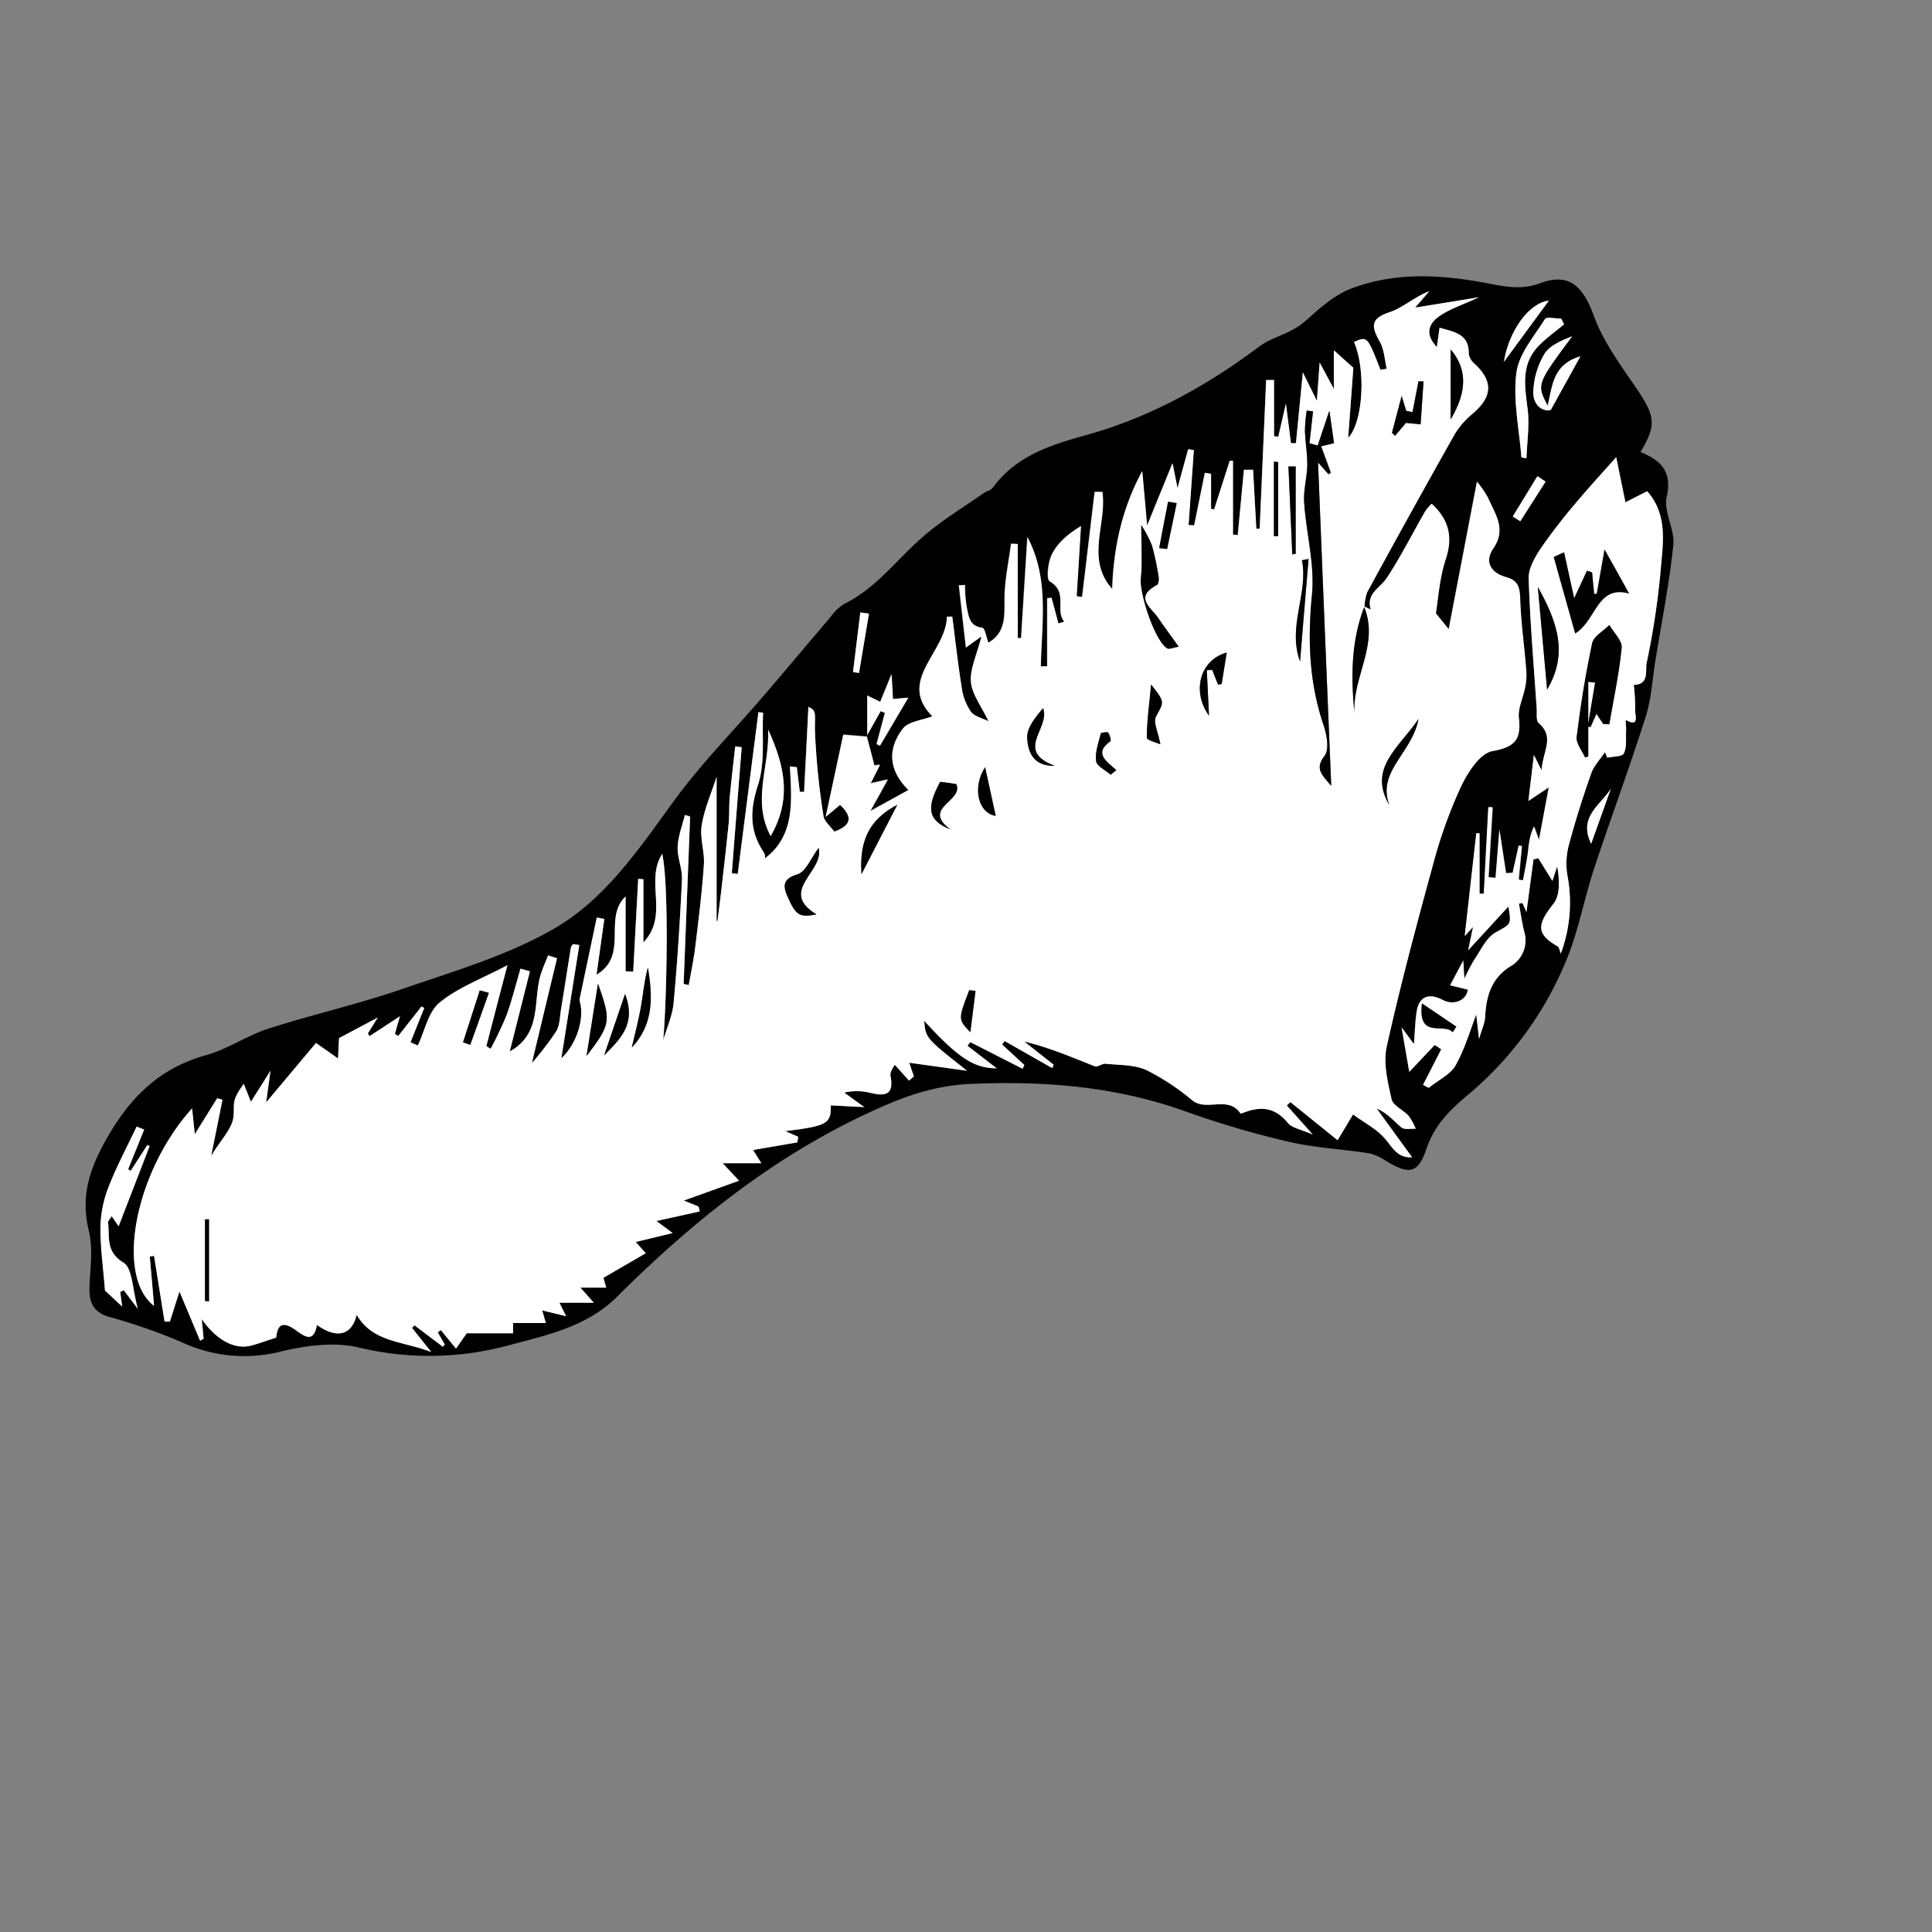 <svg id="Layer_1" data-name="Layer 1" xmlns="http://www.w3.org/2000/svg" viewBox="0 0 450 450"><rect x="0" y="0" width="450" height="450" fill="#808080" stroke="none"/><defs><style>.cls-1{fill:#fff;}</style></defs><title>Artboard 1</title><path d="M382.1,105.29c5.1,2.06,7.35,4.78,6.1,10.49-.75,3.42,1.92,7.49,1.55,11.12-.93,9-2.71,17.91-4.16,26.85-.72,4.4-.94,9-2.27,13.17-3.76,11.84-8.09,23.51-12,35.32-2.47,7.5-3.82,15.44-7,22.62a80.78,80.78,0,0,1-22.23,30c-4.09,3.41-7.94,7.05-9.81,12.65-2,5.92-4.06,6.12-9.39,2.93a11.93,11.93,0,0,0-3.91-1.8c-6.23-1-12.61-1.25-18.72-2.68a215.26,215.26,0,0,1-24-7.05c-16.17-5.82-32.63-7.16-49.75-6.47-9,.36-16.14,3-24,6.66-22.6,10.45-41.43,25.67-58.86,43-7,6.95-16.35,8.89-25.43,11.32a70.39,70.39,0,0,1-34.76.41c-5.72-1.32-12.34-.42-18.19,1A34.46,34.46,0,0,1,43.17,313,129.45,129.45,0,0,0,26,306.89c-4.49-1.14-5.34-3.62-5.14-7.59.2-4.21.81-8.64-.17-12.63-1.89-7.69,0-14,3.75-20.74C29.9,256,36.84,248.85,48,245.77c5-1.4,9.53-4.57,14.52-6.18,10.32-3.31,20.93-5.7,31.16-9.23,12-4.13,24.42-7.76,35.28-14,12-6.89,19.91-18.68,28.07-29.89,6.28-8.61,13.86-16.26,20.81-24.38,5.22-6.07,10.35-12.22,15.55-18.3a11.71,11.71,0,0,1,3.19-3.1c7.63-3.73,12.48-10.62,18.7-15.94,4.29-3.68,9.2-6.64,13.85-9.9.66-.47,1.65-.64,2.09-1.24,5.4-7.38,13.33-9.93,21.71-12.25,14.79-4.09,28.06-11.42,40.34-20.62,2.59-1.94,6-2.75,8.77-4.48,2.25-1.39,4-3.47,6.17-5.07A25.8,25.8,0,0,1,314,67.5c10.72-4.29,21.71-3.59,32.75-1.46,4,.77,7.73,1.51,12-.08,6.7-2.49,9.94.64,12.47,7.57,2.1,5.75,5.85,11,9.39,16.12C385.57,96.85,386,98.76,382.1,105.29ZM340.81,223.67l-3.09,5.82,4.12,1c-.27,2.44-3.14,3.81-5.81,2.42-3.26-1.71-5.53-.8-6.08,2.59-.36,2.28-.41,4.6-.66,7.69l-2.87-3.91,1.79,10.37,5.92-6.26,1.53,1-4.24,8.29,1.32.7c2.3-1.86,5.07-3.13,6.27-5.27,2.18-3.89,3.43-8.31,4.8-11.82.09.81.31,2.69.65,5.69.68-2.35,1.34-3.69,1.41-5.06.25-4.82,1.4-9,5.85-11.82A6.94,6.94,0,0,0,355,217c-.52-2.14-.82-4.33-1.22-6.5l.83-.15.92,2.1c.58-4.3,1.11-8.29,1.65-12.27l1.11-.26,3.29,5.28c.35-1.05.73-2.24,1.12-3.43.52,3.17.74,6.69-.88,8.75-3.88,4.92-4,7.08,1,9.93.34.19.4.89.72,1.66a33.92,33.92,0,0,0,1.51-18.32,16.83,16.83,0,0,1,.47-7.35c1.48-5.52,3.22-11,5.13-16.37.63-1.77,2.1-3.25,3.18-4.86l.52,1.29c1.34-.29,3.5-.2,3.86-1,.72-1.48.45-3.44.53-5.2,0-.87-.06-1.74-.1-2.61,3.35,1.88,2.14-1.2,2.21-2.26a44.91,44.91,0,0,0-.32-5.89c3.66-.09,2.65-3.3,3-5.11a185.24,185.24,0,0,0,3.21-21c.5-6.43,1.94-13.29-3.08-19L378.59,117c-.72-3.51-1.34-6.52-2.15-10.51-3.68,4.15-6.66,7.37-9.46,10.74a129.69,129.69,0,0,0-8.1,10.49c-1.38,2.07-2.9,4.67-2.83,7,.32,10.12,1.19,20.23,1.87,30.34.08,1.15-.19,2.79.45,3.34,3.82,3.3,1,6.42.69,11-1-2-1.35-2.66-1.8-3.53-.47,3.93-.89,7.43-1.27,10.7l4.83-3.11c-.83,4.42-1.51,8.07-2.29,12.25l-1.14-3.1c-1.13,2.19-1.22,4.3-1.49,6.38s-.73,4.11-1.1,6.16l-1-.16c.25-2.61.49-5.22.74-7.83l-.74-.09-1.41,6.32-1.54.09c-.47-3.1-.94-6.21-1.55-10.18-.34,4.33-.62,7.8-.89,11.27l-1.64-.13q.48-8.16.95-16.32l-1,0-1.05,20.14-1,0V194.12l-.74,0c-1,8.35-1.89,16.7-2.7,23.93l1.94-2.14c-.52,2.49-.84,4-1.15,5.54ZM202,171.49l-5.59-.45c-1.22,5.73-2.51,11.75-4.1,19.15l3.36-2.81c2.73,2.6,3,4.69-1.35,6.25-.9-1.26-2.34-2.37-2.51-3.65a168.55,168.55,0,0,1-2-20c-.06-4,.46-4.48-1.52-5.41-.33,6.32-.69,13-1,19.79h-1l-.7-5.75-1.6-.16c.41,8,1.26,16.05-5.81,21.4a2.55,2.55,0,0,0-.23-1.33c-3.46-5.07-3.28-10-1.37-15.89,1.67-5.15.87-11.09,1.16-16.69l-1.09-.12q-2.42,18.82-4.82,37.66l-1.38-.16q1.14-14.67,2.3-29.35l-1.5-.2c-.44,4-.92,7.94-1.29,11.92-.18,2-.05,4-.24,6-.52,5.24-1.13,10.47-1.73,15.7-.27,2.37-.59,4.74-.88,7.1l-.2-.12V180.86c-1.17,3.65-2.83,7.39-3.47,11.29-.48,2.93.71,6.09.51,9.11-.43,6.39-1.23,12.75-2,19.11-.36,3-1,6-1.52,9l-1.2-.27q.77-19.5,1.51-39l-1.22-.34c-.6,2.46-1.59,4.91-1.68,7.39s1.14,5.11,1,7.63c-.45,9.59-1.06,19.17-1.94,28.73-.27,2.94-1.58,5.79-2.42,8.68.81-8.61,1.43-35.52-.23-43.37-4.12,6.31,1.68,14.28-4.39,20.61V204.75l-1.21-.09q-.59,10.82-1.16,21.62l-1.78-.09V208.77c-5.33,5,.86,13.66-6.77,18.22l1.82-13-1.76-.32q-2,9.49-4,19a2.7,2.7,0,0,0,.17,1c.87,4.22-1.08,9.66-4.43,12.8l4.19-26.39-1.43-.23c-.19.27-.49.52-.53.82-.78,4.79-1.51,9.59-2.3,14.38-.28,1.74-.27,3.7-1.12,5.14a73.9,73.9,0,0,1-5.66,7.37c2-8.53,3.94-16.47,5.85-24.41l-2.08-.66c-.63,1.68-1.41,3.32-1.87,5-1.59,6,.33,13.27-7.06,17.37l4.7-18.67-2.2-.61c-1.07,3.65-2,7.35-3.27,10.92a85.25,85.25,0,0,1-3.68,7.73l-1-.61c1.48-5.69,3-11.38,4.91-18.85-6.16,3.26-11.59,5.24-15.8,8.71-2.65,2.17-3.45,6.59-5.08,10l-1.69-.75q1.59-4,3.2-8l-.66-.33-5.4,6.86-.79-.48,1.18-4.11L86,241.36l-.37-.66L88,237l-9,4.79c0,.85-.12,2.37-.24,4.74l-5.13-3.61L62,256.76c.28-2,.56-3.93,1-7.36l-4.56,7.22c-.54-1.35-1-2.55-1.67-4.19-3,4.21-2.08,4.3-2.39,7.63-.27,2.82-3,5.42-5.2,9.18,1.08-5.34,1.86-9.22,2.64-13.1l-1.23-.35-5.22,8.37-.63-6c-13.31,14.74-17.95,39-8.86,46-.36-4-.7-7.77-1-11.52l1-.12q1.23,7.63,2.45,15.29h1.24c.72-2.27,1.44-4.54,2.23-7l4.81,11.45.82-.48L47,307.24c3.37,4.77,7.54,7.2,11.51,6.16,1.83-.48,3.62-1.15,5.81-1.86.28-2,.76-4.4,4.39-1.87,1.88,1.31,4.33,3.51,5.11-1.1,4.49,3.24,8.09,2.57,9.26-2.33,3.87,6.51,10.66,6,17.38,8.66-2-2.49-3.23-4-4.47-5.62l.55-.61,6.62,5,.45-.52c-.55-.95-1.1-1.89-1.64-2.84l.73-.51,3.52,4.3,2.5-3.57H119.5v-2.39h7.66c-.34-1.15-.57-1.94-.86-2.94l5.58,1.35c-.71-1.44-1.07-2.15-1.56-3.14h8l-3.11-3.51h6l-.64-2.29,9.86-5.72-2.34-2.62,8.6-2.08-3.77-2.81L163,282.14l-.26-1.12-3.45-1.41L172.15,275l-3.81-4.07h9l-1.91-3.08,10.3-1.77.2-1.31-3-1.32c9.67-1.18,10.73-1.72,10.58-6l7.81.41-4.67-3.39a13.57,13.57,0,0,1,6.18.08c3.56.9,5.44.3,4.59-4-.19-.95.8-2.14,1-2.56l3.34,3.71,1.12-1c-.29-.86-.59-1.73-1.09-3.17l13.48,1.87c-9.64-7.59-9.64-7.59-10-11.65,8,8.69,11.59,11,16.9,11.08l-6.81-5.25.67-.85,12.08,6.18c.14-.29.28-.57.43-.86l-5.18-4.78.58-.81,11.08,6.3.34-.78-6.85-5.41c5.92,1.42,11.15,3.69,16.45,5.78.65.25,1.69-.69,2.5-.6,3.2.34,6.69.2,9.5,1.47a54.51,54.51,0,0,1,10.72,7.08c3.37,2.64,8.33-1.18,11.18,3,.06.09.58-.09.87-.2,3.92-1.51,7.24-1.17,10.14,2.39,1,1.25,3.17,1.56,5.85,2.76l-6.05-6.78.83-.79,11,8.88,3.59-6c2.75,2,5.35,3.34,7.21,5.37s3,4.86,6.54,4.59l-8.22-11.31c2.52,1,4,2.92,5.75,4.38.71.59,2.2.24,3.33.31a14.93,14.93,0,0,0-1.64-3c-1.25-1.4-3.63-2.4-4-3.9-.88-4-2-8.43-1.12-12.27,3.17-14.24,6.94-28.36,10.8-42.43a110.1,110.1,0,0,1,6.45-18c1.58-3.33,4.45-7.85,7.36-8.37,5.34-.95,6.71-2.74,6.17-7.74-.24-2.29,1-4.73,1.46-7.12a14.3,14.3,0,0,0,.27-3.8c-.45-5.57-1.25-11.12-1.42-16.69-.08-2.66-.43-4.4-3.25-5.17-3.61-1-5.1-3.61-3-6.72,3.11-4.53.36-8-1.25-11.77a23.37,23.37,0,0,0-2.57-3.74c-2.16,11.31-4.3,22.47-6.58,34.35l-3-3.69c.54-3.19.81-8,2.28-12.52,1.75-5.31.73-9.31-3.24-13A11.51,11.51,0,0,0,332,119c-3,5.21-5.71,10.61-9,15.61-1.57,2.37-4.91,3.66-3.71,7.39l-1.65-.81.11.11a11.73,11.73,0,0,1,.66-3.38q10.08-18.42,20.34-36.73A19,19,0,0,1,343,96.34c4.61-3.94,4.8-7.5.48-11.57a3.83,3.83,0,0,1-1.4-2.33c.1-4.6-3.23-5.15-6.8-6.1-.22,1.56-.4,2.88-.63,4.49-3-3.12-1.83-5.6.8-7.34,2.35-1.56,5.14-2.46,9-4.25L329.6,71.65l3.29-3.81c-3.42,1.28-6.14,3.86-9.36,4.92-4.69,1.55-3.94,3.62-2.12,6.92,1,1.81,1.08,4.13,1.57,6.22l-1.42.23c-3.06-7.82-3.06-7.82-6.15-6.46,2.8,6.45,2.13,18.66-1.37,22.35.43-6,.84-11.88,1.16-16.34l-4.54-4.08v9c-1.4-2.6-2.07-3.85-3.31-6.14-.27,3.74-.46,6.3-.65,8.91-1-2.08-1.93-3.91-3.27-6.63-.62,6.37-1.11,11.43-1.6,16.49h-1.17c-.34-2.71-.69-5.42-1.17-9.21-.77,3.33-1.27,5.52-1.77,7.7l-1-.1V88.54l-1.83,0q-.75,17.31-1.51,34.63l-.78,0q-.37-6.85-.76-13.72l-2.13,0-1.44,15.22-1.11-.12V107.32l-.76,0-3.63,11.3-.71-.12v-8.17l-1.45-.22-2.49,12.23-1.3-.06L278,104.84l-1.31-.22c-.78,2.85-1.56,5.7-2.49,9.08-.38-1.93-.65-3.24-1.16-5.81-2.18,5.36-3.87,9.5-5.92,14.55-.4-4.57-.72-8.17-1.13-12.71-4.82,9-6.64,18-7,27.44-6.26-7-1.2-15.19-2.29-22.61l-1.79,0q-1.46,12.23-2.92,24.47l-1.28-.17q.5-8.16,1-16.32c-3,1.8-5.35,3.84-6.69,6.43-1,1.86-1.42,5.93-.57,6.43,4.39,2.6,1.12,6.65,3.39,9.39l-1.38.41q-.8-3-1.61-6l-1,.14v15.81l-1.5.05c.23-10.14,2-20.45-3.11-30.15l-1.47,23.53-.79,0V126.7l-1.54-.06c-.52,3.85-1.32,7.68-1.49,11.55-.19,4.34.77,8.9-3.81,11.51-.43-1.11-.79-3.42-1.43-3.49-3.07-.38-3.13-2.75-3.6-4.74a32.5,32.5,0,0,1-.42-5.24l-1.41.11c.54,4.78,1.08,9.55,1.64,14.48l3.66-2.58c-1.11,4.35-2.7,7.54-2.46,10.58.22,2.85,2.37,5.56,4.09,9.19-1.48-.75-3.3-1.13-4.11-2.24a13,13,0,0,1-2.11-5.49c-.89-5.52-1.5-11.09-2.22-16.64l-1.25,0c-.13,8.27-11.72,14.85-3.38,23.21-2.41.94-5.58,1.19-6.87,2.88-3.45,4.49-3.56,9.47,1.29,14.29l-8.95,4.82c1.73-3.12,2.78-5,4.09-7.38l-4,.9,2.19-4.33-1.3.15q-.88-3.39-1.78-6.78c1.08-1.93,2.16-3.85,3.23-5.78l1,.42-1.94,7.26.77.39c2.07-3.52,4.14-7,6.61-11.2l-3.57.31c-.09-1.59-.17-3-.33-5.78-1.23,3-1.95,4.77-2.63,6.45L202,162ZM28,300.92l.87-.39,3.27,4.34c-1.3-4.61-1.24-9.49-3.35-10.77-4.24-2.59-3.16-6-3.6-9.33,0-.36.42-.78.85-1.52l1.63,2.35c2.45-6.32,4.83-12.49,7.22-18.67l-.53-.25-3.87,6-.61-.34,3.74-9.26-1.75-.69c-2.17,4.58-4.57,9.07-6.42,13.78a27.08,27.08,0,0,0-2,9.26c-.08,4.83.63,9.67,1.05,15.13l4,3.73ZM354.37,106.55l1.17.17c.13-3.84.76-7.74.27-11.49-.7-5.39-1.59-10.6,2.78-14.89,1.77-1.74,3.8-3.21,5.71-4.79l-.66-1.33c-1.3,0-3.42-.5-3.78.09-2.54,4-6.12,8.15-6.67,12.57C352.39,93.29,353.86,100,354.37,106.55ZM178.92,169.94c.34,8.86-3.86,16.41.58,24.81C184.37,186.26,182.9,178.68,178.92,169.94ZM368.11,83c-6.45,1.9-6.52,6.91-7.63,11.52-2.59-5-2.59-5,5.71-16.17-2.46,1-5.21,2.08-6.46,4.1a18.43,18.43,0,0,0-2.59,8.79C357,94,359,96,361.21,95.45ZM350.28,84.3,360.76,70C356.05,70.59,351.46,77.09,350.28,84.3Zm24.93,99.39c-2.27,3.7-7.73,6.56-4.59,12.82ZM202.39,142.93l-2-.29q-.85,6.95-1.7,13.9l1.4.2ZM360,112.18l-1.91-1.27q-2.88,4.7-5.74,9.4l1.75,1.1Z"/><path class="cls-1" d="M317.65,141.19l1.65.81c-1.2-3.73,2.14-5,3.71-7.39,3.31-5,6-10.4,9-15.61a11.51,11.51,0,0,1,1.48-1.66c4,3.71,5,7.71,3.24,13-1.47,4.47-1.74,9.33-2.28,12.52l3,3.69c2.28-11.88,4.42-23,6.58-34.35a23.37,23.37,0,0,1,2.57,3.74c1.61,3.75,4.36,7.24,1.25,11.77-2.14,3.11-.65,5.73,3,6.72,2.82.77,3.17,2.51,3.25,5.17.17,5.57,1,11.12,1.42,16.69a14.3,14.3,0,0,1-.27,3.8c-.45,2.39-1.7,4.83-1.46,7.12.54,5-.83,6.79-6.17,7.74-2.91.52-5.78,5-7.36,8.37a110.1,110.1,0,0,0-6.45,18c-3.86,14.07-7.63,28.19-10.8,42.43-.86,3.84.24,8.26,1.12,12.27.33,1.5,2.71,2.5,4,3.9a14.93,14.93,0,0,1,1.64,3c-1.13-.07-2.62.28-3.33-.31-1.79-1.46-3.23-3.35-5.75-4.38l8.22,11.31c-3.54.27-4.65-2.53-6.54-4.59s-4.46-3.38-7.21-5.37l-3.59,6-11-8.88-.83.79,6.05,6.78c-2.68-1.2-4.84-1.51-5.85-2.76-2.9-3.56-6.22-3.9-10.14-2.39-.29.11-.81.29-.87.2-2.85-4.2-7.81-.38-11.18-3a54.51,54.51,0,0,0-10.72-7.08c-2.81-1.27-6.3-1.13-9.5-1.47-.81-.09-1.85.85-2.5.6-5.3-2.09-10.53-4.36-16.45-5.78l6.85,5.41-.34.78-11.08-6.3-.58.81,5.18,4.78c-.15.29-.29.57-.43.86L226,242.73l-.67.85,6.81,5.25c-5.31,0-8.92-2.39-16.9-11.08.36,4.06.36,4.06,10,11.65l-13.48-1.87c.5,1.44.8,2.31,1.09,3.17l-1.12,1L208.4,248c-.17.42-1.16,1.61-1,2.56.85,4.28-1,4.88-4.59,4a13.57,13.57,0,0,0-6.18-.08l4.67,3.39-7.81-.41c.15,4.27-.91,4.81-10.58,6l3,1.32-.2,1.31-10.3,1.77,1.91,3.08h-9l3.81,4.07-12.87,4.63,3.45,1.41.26,1.12-10.08,2.23,3.77,2.81-8.6,2.08,2.34,2.62-9.86,5.72.64,2.29h-6l3.11,3.51h-8c.49,1,.85,1.7,1.56,3.14l-5.58-1.35c.29,1,.52,1.79.86,2.94H119.5v2.39H108.71l-2.5,3.57-3.52-4.3-.73.51c.54.95,1.09,1.89,1.64,2.84l-.45.52-6.62-5-.55.61c1.24,1.57,2.49,3.13,4.47,5.62-6.72-2.62-13.51-2.15-17.38-8.66-1.17,4.9-4.77,5.57-9.26,2.33-.78,4.61-3.23,2.41-5.11,1.1-3.63-2.53-4.11-.11-4.39,1.87-2.19.71-4,1.38-5.81,1.86-4,1-8.14-1.39-11.51-6.16l.44,4.55-.82.48L41.8,300.82c-.79,2.47-1.51,4.74-2.23,7H38.33q-1.23-7.65-2.45-15.29l-1,.12c.34,3.75.68,7.5,1,11.52-9.09-7-4.45-31.26,8.86-46l.63,6,5.22-8.37,1.23.35c-.78,3.88-1.56,7.76-2.64,13.1,2.25-3.76,4.93-6.36,5.2-9.18.31-3.33-.59-3.42,2.39-7.63.66,1.64,1.13,2.84,1.67,4.19L63,249.4c-.48,3.43-.76,5.4-1,7.36l11.59-13.83,5.13,3.61c.12-2.37.2-3.89.24-4.74L88,237l-2.3,3.69.37.66,7.08-4.62-1.18,4.11.79.48,5.4-6.86.66.33q-1.61,4-3.2,8l1.69.75c1.63-3.41,2.43-7.83,5.08-10,4.21-3.47,9.64-5.45,15.8-8.71-2,7.47-3.43,13.16-4.91,18.85l1,.61a85.25,85.25,0,0,0,3.68-7.73c1.29-3.57,2.2-7.27,3.27-10.92l2.2.61-4.7,18.67c7.39-4.1,5.47-11.39,7.06-17.37.46-1.73,1.24-3.37,1.87-5l2.08.66c-1.91,7.94-3.81,15.88-5.85,24.41a73.9,73.9,0,0,0,5.66-7.37c.85-1.44.84-3.4,1.12-5.14.79-4.79,1.52-9.59,2.3-14.38,0-.3.34-.55.53-.82l1.43.23-4.19,26.39c3.35-3.14,5.3-8.58,4.43-12.8a2.7,2.7,0,0,1-.17-1q2-9.51,4-19l1.76.32-1.82,13c7.63-4.56,1.44-13.22,6.77-18.22v17.42l1.78.09q.57-10.82,1.16-21.62l1.21.09v14.73c6.07-6.33.27-14.3,4.39-20.61,1.66,7.85,1,34.76.23,43.37.84-2.89,2.15-5.74,2.42-8.68.88-9.56,1.49-19.14,1.94-28.73.12-2.52-1.12-5.1-1-7.63s1.08-4.93,1.68-7.39l1.22.34q-.75,19.5-1.51,39l1.2.27c.51-3,1.16-6,1.52-9,.77-6.36,1.57-12.72,2-19.11.2-3-1-6.18-.51-9.11.64-3.9,2.3-7.64,3.47-11.29v33.51l.2.12c.29-2.36.61-4.73.88-7.1.6-5.23,1.21-10.46,1.73-15.7.19-2,.06-4,.24-6,.37-4,.85-7.94,1.29-11.92l1.5.2q-1.16,14.67-2.3,29.35l1.38.16q2.41-18.84,4.82-37.66l1.09.12c-.29,5.6.51,11.54-1.16,16.69-1.91,5.91-2.09,10.82,1.37,15.89a2.55,2.55,0,0,1,.23,1.33c7.07-5.35,6.22-13.44,5.81-21.4l1.6.16.7,5.75h1c.35-6.74.71-13.47,1-19.79,2,.93,1.46,1.45,1.52,5.41a168.55,168.55,0,0,0,2,20c.17,1.28,1.61,2.39,2.51,3.65,4.33-1.56,4.08-3.65,1.35-6.25l-3.36,2.81c1.59-7.4,2.88-13.42,4.1-19.15l5.59.45-.09-.07q.9,3.39,1.78,6.78l1.3-.15-2.19,4.33,4-.9c-1.31,2.38-2.36,4.26-4.09,7.38L211.6,184c-4.85-4.82-4.74-9.8-1.29-14.29,1.29-1.69,4.46-1.94,6.87-2.88-8.34-8.36,3.25-14.94,3.38-23.21l1.25,0c.72,5.55,1.33,11.12,2.22,16.64a13,13,0,0,0,2.11,5.49c.81,1.11,2.63,1.49,4.11,2.24-1.72-3.63-3.87-6.34-4.09-9.19-.24-3,1.35-6.23,2.46-10.58L225,150.82c-.56-4.93-1.1-9.7-1.64-14.48l1.41-.11a32.5,32.5,0,0,0,.42,5.24c.47,2,.53,4.36,3.6,4.74.64.07,1,2.38,1.43,3.49,4.58-2.61,3.62-7.17,3.81-11.51.17-3.87,1-7.7,1.49-11.55l1.54.06v21.92l.79,0,1.47-23.53c5.12,9.7,3.34,20,3.11,30.15l1.5-.05V139.35l1-.14q.81,3,1.61,6l1.38-.41c-2.27-2.74,1-6.79-3.39-9.39-.85-.5-.39-4.57.57-6.43,1.34-2.59,3.72-4.63,6.69-6.43q-.49,8.16-1,16.32l1.28.17q1.45-12.24,2.92-24.47l1.79,0c1.09,7.42-4,15.58,2.29,22.61.33-9.48,2.15-18.48,7-27.44.41,4.54.73,8.14,1.13,12.71,2-5,3.74-9.19,5.92-14.55.51,2.57.78,3.88,1.16,5.81.93-3.38,1.71-6.23,2.49-9.08l1.31.22-1.23,17.46,1.3.06,2.49-12.23,1.45.22v8.17l.71.12,3.63-11.3.76,0v17.16l1.11.12,1.44-15.22,2.13,0q.38,6.86.76,13.72l.78,0q.75-17.31,1.51-34.63l1.83,0v13.11l1,.1c.5-2.18,1-4.37,1.77-7.7.48,3.79.83,6.5,1.17,9.21h1.17c.49-5.06,1-10.12,1.6-16.49,1.34,2.72,2.25,4.55,3.27,6.63.19-2.61.38-5.17.65-8.91,1.24,2.29,1.91,3.54,3.31,6.14v-9l4.54,4.08C314.88,90.14,314.47,96,314,102c3.5-3.69,4.17-15.9,1.37-22.35,3.09-1.36,3.09-1.36,6.15,6.46L323,85.9c-.49-2.09-.57-4.41-1.57-6.22-1.82-3.3-2.57-5.37,2.12-6.92,3.22-1.06,5.94-3.64,9.36-4.92l-3.29,3.81,14.86-2.41c-3.89,1.79-6.68,2.69-9,4.25-2.63,1.74-3.76,4.22-.8,7.34.23-1.61.41-2.93.63-4.49,3.57,1,6.9,1.5,6.8,6.1a3.83,3.83,0,0,0,1.4,2.33c4.32,4.07,4.13,7.63-.48,11.57a19,19,0,0,0-4.22,4.85q-10.31,18.27-20.34,36.73a11.4,11.4,0,0,0-.65,3.38c-3.15,8.15-3.12,16.6-2.28,25.12C314.78,157.88,321.46,150,317.65,141.19Zm-11.82-45.4-1.47-.14a38.25,38.25,0,0,0-.41,4.64c.09,2.66.59,5.32.55,8-.05,2.92-.93,5.86-.73,8.74.48,7.19,2.51,14.46,1.82,21.48-1,10.45-.67,20.41,2.69,30.36.76,2.24,1.39,5.68.25,7.17-2.28,3-.77,4.27,1.55,7C309,157.34,308,132.7,307,107.71l2.44,2.74.55-.34c-.72-2-1.43-3.91-2.26-6.16l3-.72q-.6-4.26-1.08-7.57l-2.72,8.12-1.91-.53Zm-40,26.51c0,4.68.3,8.55-.09,12.35-.37,3.61,3.26,14.58,6.1,16.35.48.3,1.45-.17,2.71-.37-1.79-2.51-3.31-4.55-4.74-6.64-1.69-2.48-5.74-4.87-.34-7.73.37-.2.5-1.25.4-1.85a60.35,60.35,0,0,0-1.58-7.44A28.34,28.34,0,0,0,265.82,122.3Zm-75.14,75.19c-1.76,2.32-3,5.58-5,6.17-3.6,1.07-3.25,2.94-2.28,5.17,1.94,4.45,2.83,4.9,6.73,4.15C181.14,207.51,192.09,203,190.68,197.49Zm10,6.09c2.69-5.22,5.39-10.43,8.33-16.13C202.72,190.75,200.11,195.46,200.66,203.58Zm69.6-30.23c-.52-2.84-1.72-5.17-1-6.47,1.83-3.42,2.16-3.24-1.14-7.44-.47,5-1,8.68-1,12.4C267.1,172.4,269.42,173,270.26,173.35ZM147.15,244c5.11-5.37,4.92-11.91,3.75-18.63-.83,3-1.08,6.15-1.63,9.22S147.87,240.85,147.15,244ZM327.48,98.5l3.4.28.68-10-1.18,0L329,96l-1.46-.3c-.35-1.13-.69-2.26-1.06-3.46-.8,3-1.53,5.8-2.26,8.59l.72.69ZM139.28,229.1c-1,6.18-1.75,11.08-2.66,16.86C142.28,238.54,142.39,237.87,139.28,229.1ZM330.4,167.47c-4.78,6.93-11.82,11.55-6.76,20.12C320.58,179.67,328.9,175.47,330.4,167.47ZM219,182.09c-3.29,6.07-2.87,9,2.34,11.08-6.83-5.06,3.24-6.55,1.38-10.56Zm-73.38,49.42-4.86,14.28C144.34,242.12,148.31,238.56,145.58,231.51Zm100.1-53.14c-9.52-3.48-.94-8.84-2.75-13.43-1.78,2.15-3.83,4.61-3.69,6.95C239.42,174.81,240.38,178.49,245.68,178.37ZM285.73,152c-6.24,1.71-8.21,9.11-4.13,14.74-.17-3.5-.34-7-.51-10.59l1.25-.07,1.37,3.38.84-.14C284.93,157,285.3,154.65,285.73,152ZM337.88,97.7c4.07-6.88,3.66-12.06,0-16.31ZM301,129.13l.79-.13V108.61l-1.69,0Zm3.84,1.06-1.54.3c1.56,7.69-3.48,15.43-.45,23.57C303.49,145.75,304.14,138,304.79,130.19ZM113.86,231.26l-2.11-.58-3.9,12.1,1.68.58Q111.71,237.32,113.86,231.26Zm115.59-52.57c-3.07,4.78-1.59,10.73,2.47,11.34C231.13,186.4,230.28,182.52,229.45,178.69ZM47.75,303l.93.16V284h-.93Zm179.47-72.2-1.46-.18c-2.61,6.82-2.61,6.82.25,9.8C226.49,236.57,226.86,233.69,227.22,230.8Zm70.5-123.17-1-.12v17.37h1Zm-27.72,20,1.82.21q1.13-5.34,2.23-10.67l-2-.34Q271,122.27,270,127.67Zm-11.31,52.78,1.32-1c-2.17-2-5.43-3.88-1.38-6.73.23-.16-.1-1.5-.51-2-.19-.25-1.67,0-1.72.18-.53,2.13-1.37,4.36-1.1,6.43C255.45,178.45,257.5,179.39,258.69,180.45Z"/><path class="cls-1" d="M341.94,221.41c.31-1.52.63-3,1.15-5.54L341.15,218c.81-7.23,1.75-15.58,2.7-23.93l.74,0v14.06l1,0,1.05-20.14,1,0q-.48,8.16-.95,16.32l1.64.13c.27-3.47.55-6.94.89-11.27.61,4,1.08,7.08,1.55,10.18l1.54-.09,1.41-6.32.74.09c-.25,2.61-.49,5.22-.74,7.83l1,.16c.37-2,.82-4.09,1.1-6.16s.36-4.19,1.49-6.38l1.14,3.1c.78-4.18,1.46-7.83,2.29-12.25L356,186.56c.38-3.27.8-6.77,1.27-10.7.45.87.78,1.53,1.8,3.53.29-4.55,3.13-7.67-.69-11-.64-.55-.37-2.19-.45-3.34-.68-10.11-1.55-20.22-1.87-30.34-.07-2.31,1.45-4.91,2.83-7a129.69,129.69,0,0,1,8.1-10.49c2.8-3.37,5.78-6.59,9.46-10.74.81,4,1.43,7,2.15,10.51l5.07-2.58c5,5.67,3.58,12.53,3.08,19a185.24,185.24,0,0,1-3.21,21c-.35,1.81.66,5-3,5.11a44.91,44.91,0,0,1,.32,5.89c-.07,1.06,1.14,4.14-2.21,2.26,0,.87.14,1.74.1,2.61-.08,1.76.19,3.72-.53,5.2-.36.77-2.52.68-3.86,1l-.52-1.29c-1.08,1.61-2.55,3.09-3.18,4.86-1.91,5.39-3.65,10.85-5.13,16.37a16.83,16.83,0,0,0-.47,7.35,33.92,33.92,0,0,1-1.51,18.32c-.32-.77-.38-1.47-.72-1.66-5-2.85-4.92-5-1-9.93,1.62-2.06,1.4-5.58.88-8.75-.39,1.19-.77,2.38-1.12,3.43l-3.29-5.28-1.11.26c-.54,4-1.07,8-1.65,12.27l-.92-2.1-.83.15c.4,2.17.7,4.36,1.22,6.5a6.94,6.94,0,0,1-3.24,8.13c-4.45,2.8-5.6,7-5.85,11.82-.07,1.37-.73,2.71-1.41,5.06-.34-3-.56-4.88-.65-5.69-1.37,3.51-2.62,7.93-4.8,11.82-1.2,2.14-4,3.41-6.27,5.27l-1.32-.7,4.24-8.29-1.53-1-5.92,6.26-1.79-10.37,2.87,3.91c.25-3.09.3-5.41.66-7.69.55-3.39,2.82-4.3,6.08-2.59,2.67,1.39,5.54,0,5.81-2.42l-4.12-1,3.09-5.82c.07,1.12.14,2.23.26,4.21a41.07,41.07,0,0,1,2.16-4.19c1.57-2.26,2.84-5.17,5-6.47,3.52-2.07,3.79-1.6,3.06-6Zm31.5-52.77,1.4,0c1-5.94,2.31-11.85,2.88-17.83.15-1.65-1.85-3.51-2.86-5.28-1.38,1.4-3.66,2.61-4,4.23-1.55,7.21-2.7,14.51-3.61,21.83-.19,1.48,1.24,3.16,1.93,4.75l.76-.19v-17.4l1.6.18-1.71,10.29.65.11,1.37-3.09C372.57,167.35,373,168,373.44,168.64Zm.29-40.63c-.52,3-1.17,6.67-1.82,10.35l-.61,0c-.16-1.66-.32-3.32-.47-5l-1.18-.42c-.92,2-1.84,4-3,6.44-.83-3.8-1.58-7.2-2.35-10.72l-2.4,1.1c1.71,6.14,3.32,11.92,5,17.81,5-3.18,5-11.36,12.53-9.32C377.69,135.1,375.71,131.56,373.73,128Zm-13.38,32.6c5-8.42,2.33-15.86-2.16-23.9Zm-22,79.82.85-1.31-8-5.4C330.17,242.26,336.35,238.06,338.36,240.43Z"/><path class="cls-1" d="M28,300.92l.44,3.4-4-3.73c-.42-5.46-1.13-10.3-1.05-15.13a27.08,27.08,0,0,1,2-9.26c1.85-4.71,4.25-9.2,6.42-13.78l1.75.69-3.74,9.26.61.34,3.87-6,.53.25c-2.39,6.18-4.77,12.35-7.22,18.67L26,283.25c-.43.74-.89,1.16-.85,1.52.44,3.33-.64,6.74,3.6,9.33,2.11,1.28,2.05,6.16,3.35,10.77l-3.27-4.34Z"/><path class="cls-1" d="M354.37,106.55c-.51-6.57-2-13.26-1.18-19.67.55-4.42,4.13-8.52,6.67-12.57.36-.59,2.48-.09,3.78-.09l.66,1.33c-1.91,1.58-3.94,3-5.71,4.79-4.37,4.29-3.48,9.5-2.78,14.89.49,3.75-.14,7.65-.27,11.49Z"/><path class="cls-1" d="M178.92,169.94c4,8.74,5.45,16.32.58,24.81C175.06,186.35,179.26,178.8,178.92,169.94Z"/><path class="cls-1" d="M368.11,83l-6.9,12.48C359,96,357,94,357.14,91.21a18.43,18.43,0,0,1,2.59-8.79c1.25-2,4-3.11,6.46-4.1-8.3,11.18-8.3,11.18-5.71,16.17C361.59,89.88,361.66,84.87,368.11,83Z"/><path class="cls-1" d="M202,171.49V162l3.05,1.48c.68-1.68,1.4-3.42,2.63-6.45.16,2.75.24,4.19.33,5.78l3.57-.31c-2.47,4.17-4.54,7.68-6.61,11.2l-.77-.39,1.94-7.26-1-.42c-1.07,1.93-2.15,3.85-3.23,5.78Z"/><path d="M341.94,221.41l9.38-10.22c.73,4.43.46,4-3.06,6-2.19,1.3-3.46,4.21-5,6.47a41.07,41.07,0,0,0-2.16,4.19c-.12-2-.19-3.09-.26-4.21Z"/><path class="cls-1" d="M350.28,84.3c1.18-7.21,5.77-13.71,10.48-14.27Z"/><path class="cls-1" d="M375.21,183.69l-4.59,12.82C367.48,190.25,372.94,187.39,375.21,183.69Z"/><path class="cls-1" d="M202.39,142.93l-2.31,13.81-1.4-.2q.85-6.94,1.7-13.9Z"/><path class="cls-1" d="M360,112.18l-5.9,9.23-1.75-1.1q2.87-4.69,5.74-9.4Z"/><path d="M305.83,95.79l-.83,7.46,1.91.53,2.72-8.12q.48,3.32,1.08,7.57l-3,.72c.83,2.25,1.54,4.2,2.26,6.16l-.55.34L307,107.71c1,25,2,49.63,3.07,75.33-2.32-2.75-3.83-4-1.55-7,1.14-1.49.51-4.93-.25-7.17-3.36-9.95-3.72-19.91-2.69-30.36.69-7-1.34-14.29-1.82-21.48-.2-2.88.68-5.82.73-8.74,0-2.66-.46-5.32-.55-8a38.25,38.25,0,0,1,.41-4.64Z"/><path d="M265.82,122.3a28.34,28.34,0,0,1,2.46,4.67,60.35,60.35,0,0,1,1.58,7.44c.1.6,0,1.65-.4,1.85-5.4,2.86-1.35,5.25.34,7.73,1.43,2.09,2.95,4.13,4.74,6.64-1.26.2-2.23.67-2.71.37-2.84-1.77-6.47-12.74-6.1-16.35C266.12,130.85,265.82,127,265.82,122.3Z"/><path d="M190.68,197.49c1.41,5.51-9.54,10-.5,15.49-3.9.75-4.79.3-6.73-4.15-1-2.23-1.32-4.1,2.28-5.17C187.72,203.07,188.92,199.81,190.68,197.49Z"/><path d="M317.65,141.19c3.81,8.82-2.87,16.69-2.16,25.23-.84-8.52-.87-17,2.28-25.12Z"/><path d="M200.66,203.58c-.55-8.12,2.06-12.83,8.33-16.13C206.05,193.15,203.35,198.36,200.66,203.58Z"/><path d="M270.26,173.35c-.84-.38-3.16-.95-3.15-1.51,0-3.72.52-7.43,1-12.4,3.3,4.2,3,4,1.14,7.44C268.54,168.18,269.74,170.51,270.26,173.35Z"/><path d="M147.15,244c.72-3.13,1.56-6.25,2.12-9.41s.8-6.2,1.63-9.22C152.07,232.07,152.26,238.61,147.15,244Z"/><path d="M327.48,98.5l-2.55,3-.72-.69c.73-2.79,1.46-5.57,2.26-8.59.37,1.2.71,2.33,1.06,3.46L329,96l1.39-7.15,1.18,0-.68,10Z"/><path d="M139.28,229.1c3.11,8.77,3,9.44-2.66,16.86C137.53,240.18,138.31,235.28,139.28,229.1Z"/><path d="M330.4,167.47c-1.5,8-9.82,12.2-6.76,20.12C318.58,179,325.62,174.4,330.4,167.47Z"/><path d="M219,182.09l3.72.52c1.86,4-8.21,5.5-1.38,10.56C216.09,191.1,215.67,188.16,219,182.09Z"/><path d="M145.58,231.51c2.73,7.05-1.24,10.61-4.86,14.28Z"/><path d="M245.68,178.37c-5.3.12-6.26-3.56-6.44-6.48-.14-2.34,1.91-4.8,3.69-6.95C244.74,169.53,236.16,174.89,245.68,178.37Z"/><path d="M285.73,152c-.43,2.7-.8,5-1.18,7.32l-.84.14L282.34,156l-1.25.07c.17,3.55.34,7.09.51,10.59C277.52,161.06,279.49,153.66,285.73,152Z"/><path d="M337.88,97.7V81.39C341.54,85.64,342,90.82,337.88,97.7Z"/><path d="M301,129.13l-.9-20.47,1.69,0V129Z"/><path d="M304.79,130.19c-.65,7.78-1.3,15.56-2,23.87-3-8.14,2-15.88.45-23.57Z"/><path d="M113.86,231.26q-2.16,6.06-4.33,12.1l-1.68-.58,3.9-12.1Z"/><path d="M229.45,178.69c.83,3.83,1.68,7.71,2.47,11.34C227.86,189.42,226.38,183.47,229.45,178.69Z"/><path d="M47.75,303V284h.93v19.14Z"/><path d="M227.22,230.8c-.36,2.89-.73,5.77-1.21,9.62-2.86-3-2.86-3-.25-9.8Z"/><path d="M297.72,107.63v17.24h-1V107.51Z"/><path d="M270,127.67q1-5.4,2.08-10.8l2,.34q-1.11,5.34-2.23,10.67Z"/><path d="M258.69,180.45c-1.19-1.06-3.24-2-3.39-3.19-.27-2.07.57-4.3,1.1-6.43.05-.21,1.53-.43,1.72-.18.41.54.74,1.88.51,2-4,2.85-.79,4.71,1.38,6.73Z"/><path d="M373.44,168.64c-.43-.65-.87-1.29-1.6-2.38l-1.37,3.09-.65-.11L371.53,159l-1.6-.18v17.4l-.76.19c-.69-1.59-2.12-3.27-1.93-4.75.91-7.32,2.06-14.62,3.61-21.83.35-1.62,2.63-2.83,4-4.23,1,1.77,3,3.63,2.86,5.28-.57,6-1.86,11.89-2.88,17.83Z"/><path d="M373.73,128c2,3.55,4,7.09,5.7,10.22-7.49-2-7.51,6.14-12.53,9.32-1.65-5.89-3.26-11.67-5-17.81l2.4-1.1c.77,3.52,1.52,6.92,2.35,10.72,1.13-2.44,2.05-4.44,3-6.44l1.18.42c.15,1.67.31,3.33.47,5l.61,0C372.56,134.68,373.21,131,373.73,128Z"/><path d="M360.35,160.61l-2.16-23.9C362.68,144.75,365.37,152.19,360.35,160.61Z"/><path d="M338.36,240.43c-2-2.37-8.19,1.83-7.15-6.71l8,5.4Z"/></svg>